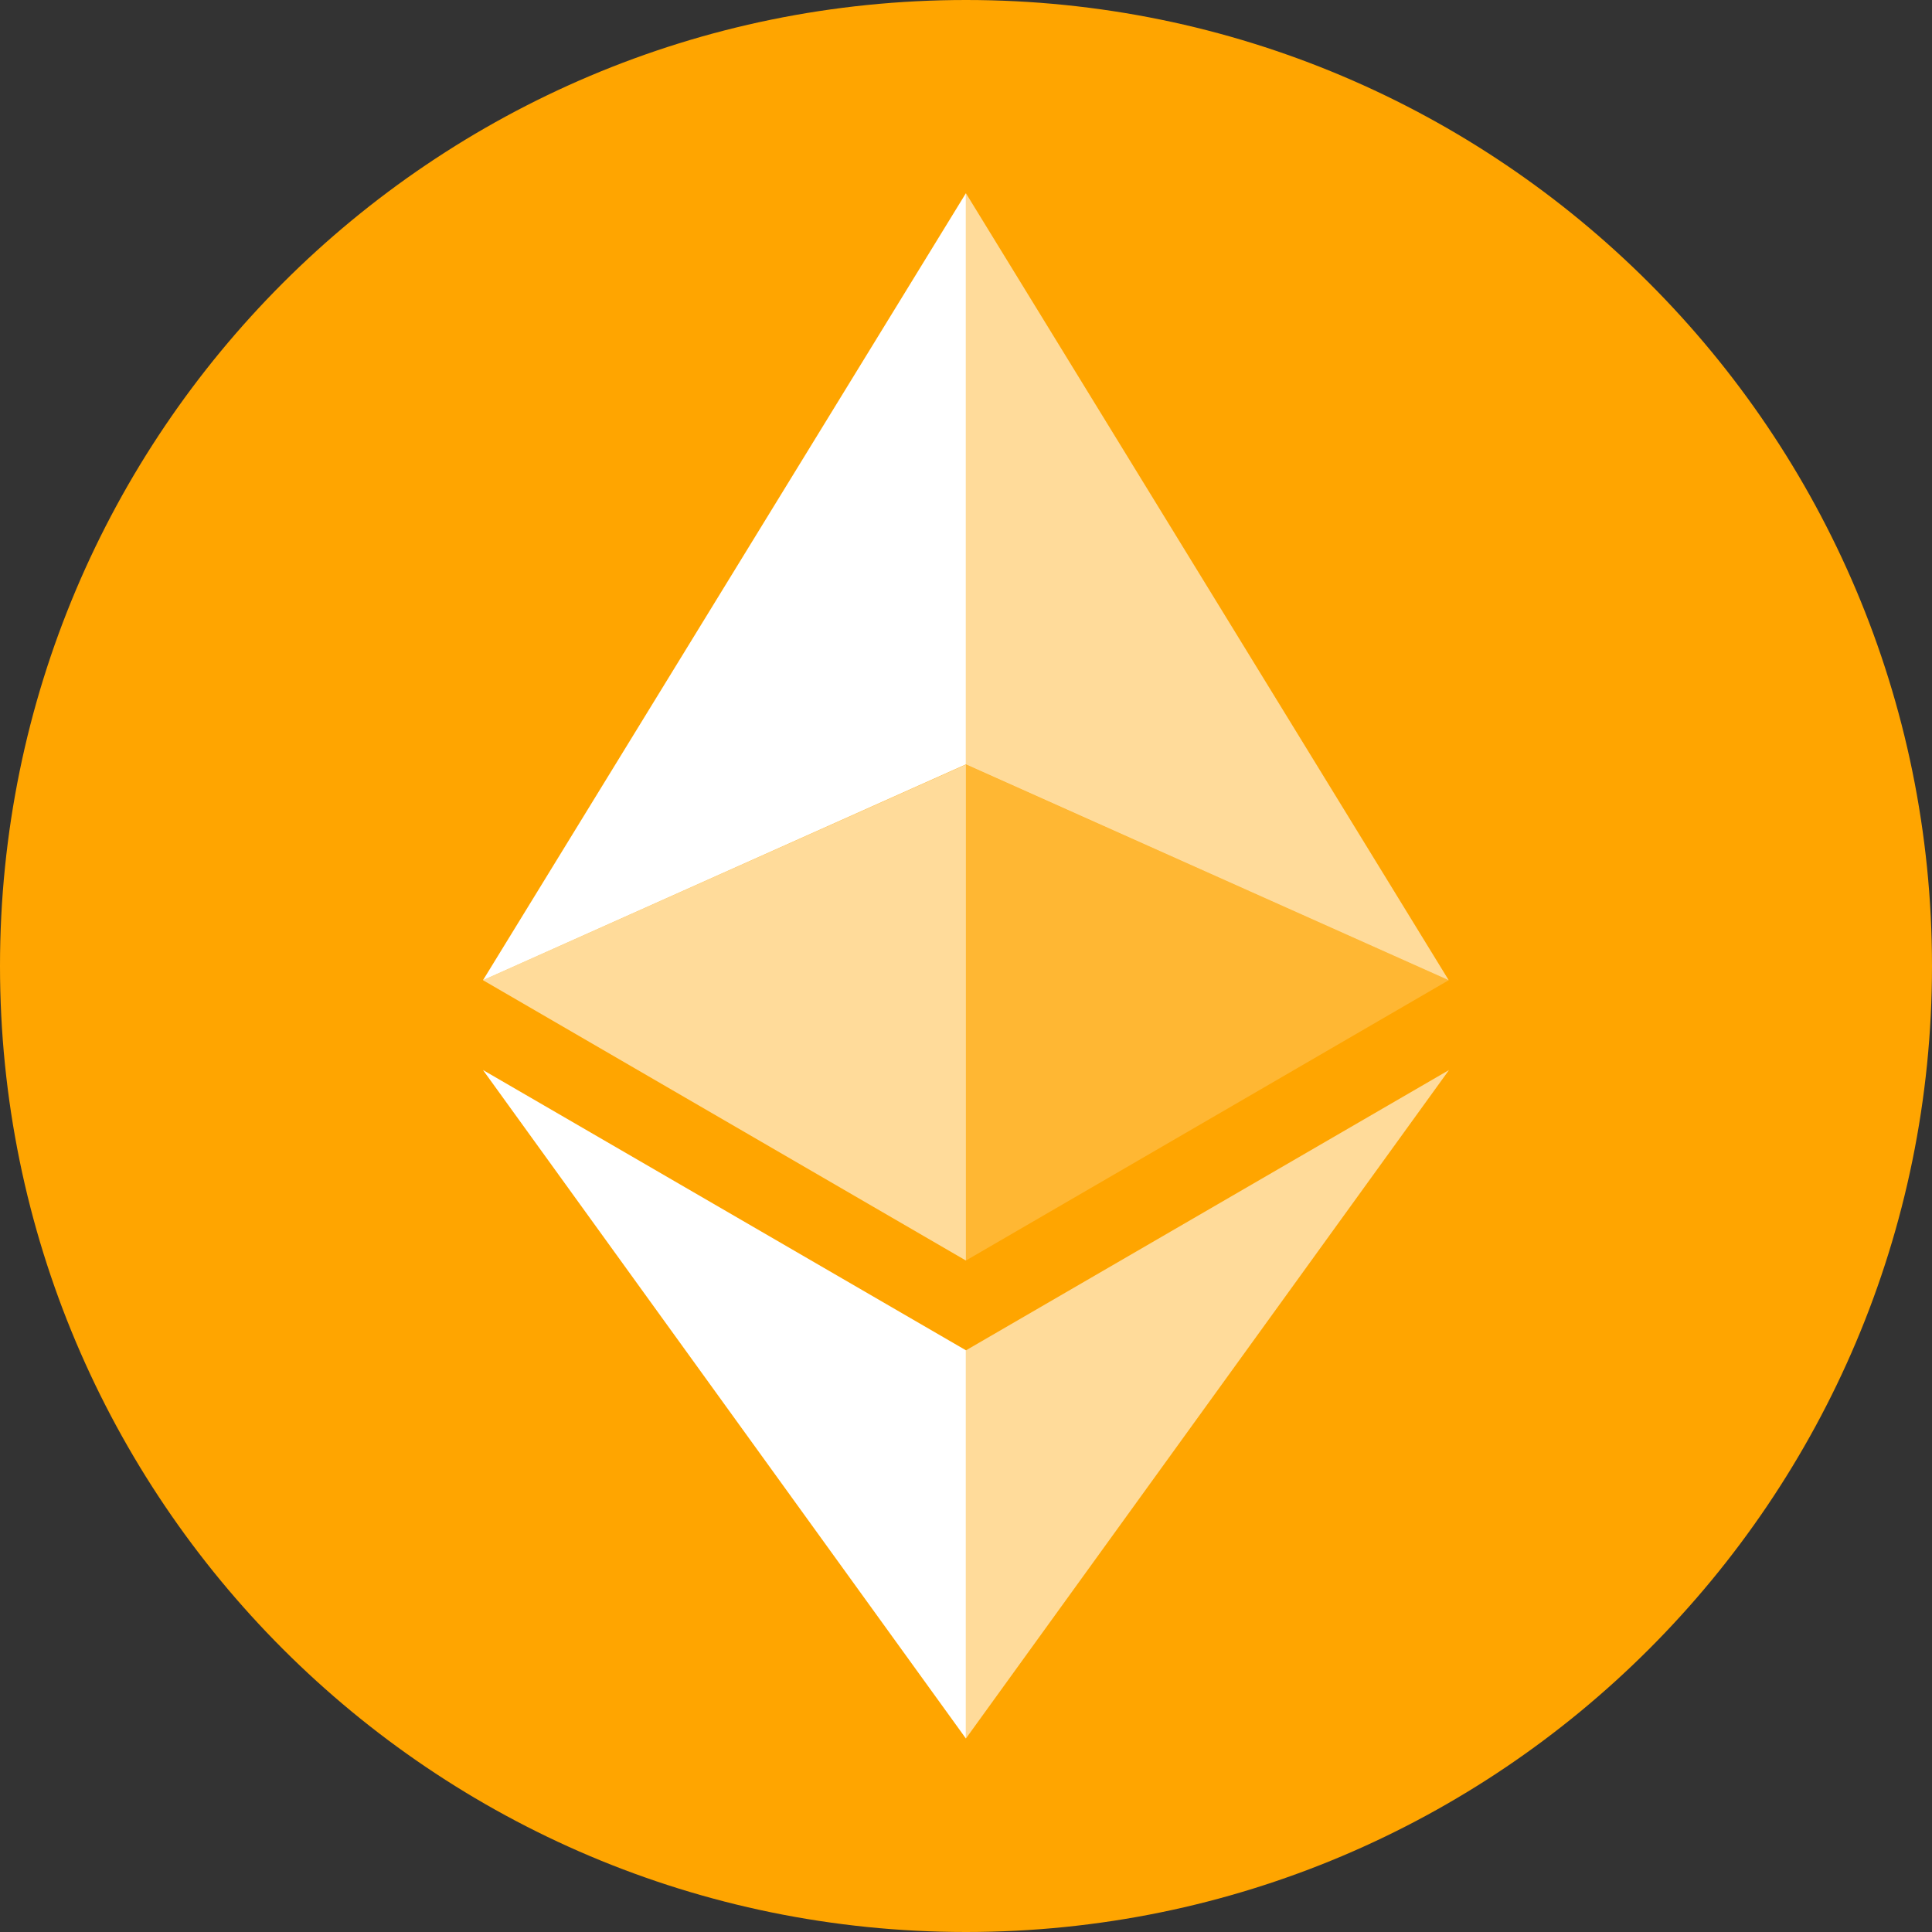 <svg width="20" height="20" viewBox="0 0 20 20" fill="none" xmlns="http://www.w3.org/2000/svg">
<rect x="0" y="0" width="20" height="20" fill="#333333" stroke="none"/>
<path d="M10 20C15.523 20 20 15.523 20 10C20 4.477 15.523 0 10 0C4.477 0 0 4.477 0 10C0 15.523 4.477 20 10 20Z" fill="#ffa500"/>
<path d="M9.999 2V7.913L14.997 10.147L9.999 2Z" fill="white" fill-opacity="0.602"/>
<path d="M9.999 2L5 10.147L9.999 7.913V2Z" fill="white"/>
<path d="M9.999 13.979V17.997L15 11.077L9.999 13.979Z" fill="white" fill-opacity="0.602"/>
<path d="M9.999 17.997V13.978L5 11.077L9.999 17.997Z" fill="white"/>
<path d="M9.999 13.049L14.997 10.147L9.999 7.915V13.049Z" fill="white" fill-opacity="0.2"/>
<path d="M5 10.147L9.999 13.049V7.915L5 10.147Z" fill="white" fill-opacity="0.602"/>
</svg>
